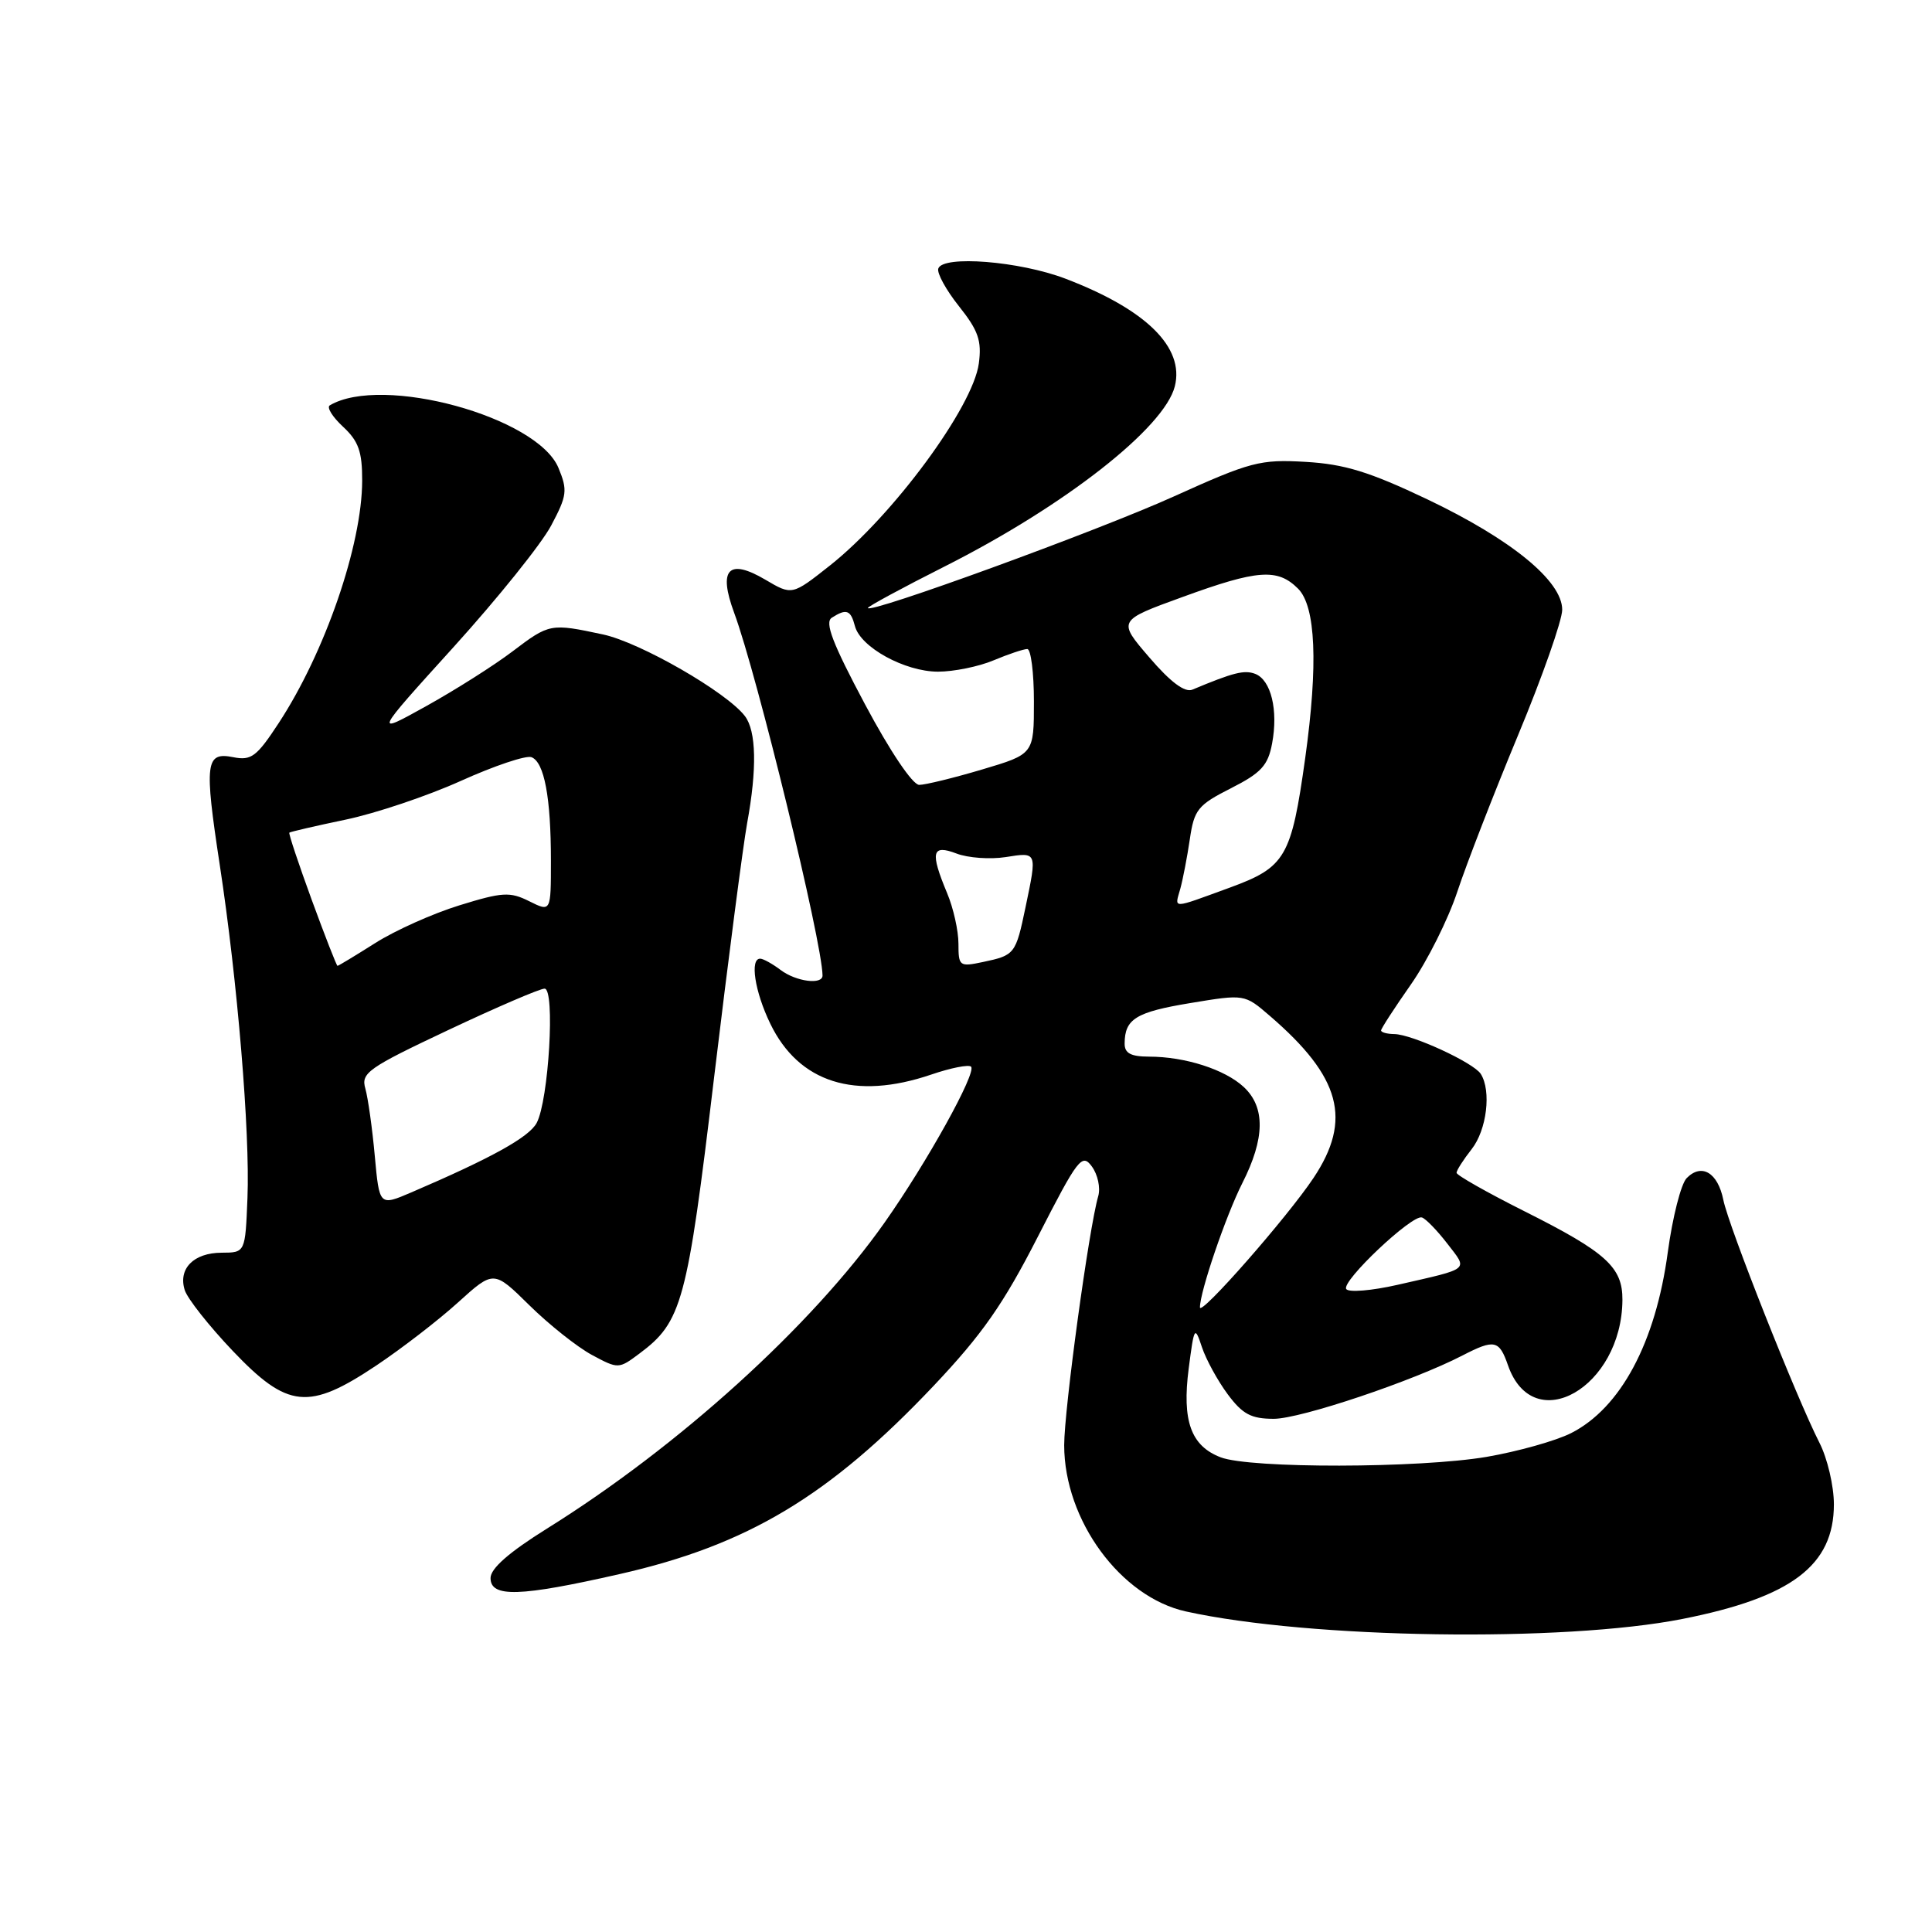 <?xml version="1.0" encoding="UTF-8" standalone="no"?>
<!DOCTYPE svg PUBLIC "-//W3C//DTD SVG 1.1//EN" "http://www.w3.org/Graphics/SVG/1.1/DTD/svg11.dtd" >
<svg xmlns="http://www.w3.org/2000/svg" xmlns:xlink="http://www.w3.org/1999/xlink" version="1.1" viewBox="0 0 256 256">
 <g >
 <path fill="currentColor"
d=" M 222.93 214.52 C 237.40 211.66 243.00 207.42 243.00 199.33 C 243.00 196.90 242.14 193.23 241.08 191.16 C 238.04 185.20 229.04 162.47 228.35 158.99 C 227.62 155.37 225.47 154.09 223.49 156.11 C 222.74 156.88 221.62 161.29 220.99 165.93 C 219.38 177.91 214.74 186.57 208.17 189.90 C 206.15 190.92 201.12 192.33 197.00 193.04 C 188.05 194.56 165.63 194.60 161.74 193.10 C 157.80 191.59 156.61 188.27 157.51 181.33 C 158.23 175.76 158.31 175.64 159.26 178.50 C 159.81 180.15 161.35 182.96 162.68 184.75 C 164.65 187.40 165.79 188.00 168.80 188.00 C 172.35 187.99 187.25 182.99 193.78 179.61 C 198.03 177.42 198.65 177.55 199.82 180.92 C 203.18 190.55 214.90 183.85 214.98 172.25 C 215.01 167.91 212.84 165.94 202.02 160.51 C 197.06 158.02 193.00 155.72 193.00 155.40 C 193.00 155.08 193.90 153.67 195.00 152.27 C 197.01 149.72 197.63 144.54 196.21 142.30 C 195.26 140.81 187.11 137.05 184.75 137.02 C 183.79 137.01 183.00 136.79 183.00 136.54 C 183.00 136.29 184.78 133.55 186.95 130.45 C 189.12 127.35 191.89 121.82 193.10 118.16 C 194.31 114.50 197.93 105.17 201.15 97.42 C 204.37 89.68 207.00 82.19 207.00 80.79 C 207.00 76.98 200.26 71.47 189.10 66.15 C 181.46 62.52 178.17 61.50 173.00 61.20 C 166.96 60.85 165.72 61.18 155.50 65.80 C 145.41 70.36 115.00 81.44 115.00 80.56 C 115.00 80.36 119.58 77.88 125.17 75.06 C 141.07 67.04 154.28 56.70 155.67 51.19 C 156.97 46.02 151.86 41.00 141.16 36.92 C 135.07 34.60 124.95 33.80 124.33 35.58 C 124.12 36.17 125.35 38.42 127.07 40.58 C 129.64 43.81 130.10 45.15 129.70 48.16 C 128.93 53.94 118.32 68.33 109.96 74.94 C 104.95 78.90 104.95 78.90 101.41 76.81 C 96.53 73.94 95.14 75.42 97.28 81.20 C 100.33 89.44 108.93 124.75 108.99 129.25 C 109.01 130.53 105.48 130.07 103.44 128.53 C 102.37 127.72 101.16 127.05 100.75 127.03 C 99.33 126.97 100.00 131.38 102.07 135.65 C 105.85 143.46 113.30 145.82 123.38 142.39 C 125.98 141.50 128.36 141.03 128.67 141.34 C 129.44 142.11 122.82 154.04 117.21 162.00 C 107.57 175.68 89.92 191.68 72.47 202.55 C 67.44 205.69 65.00 207.83 65.00 209.10 C 65.00 211.70 68.84 211.59 82.12 208.57 C 99.06 204.73 109.87 198.25 123.70 183.64 C 130.13 176.84 132.95 172.82 137.52 163.87 C 142.84 153.47 143.37 152.78 144.68 154.57 C 145.46 155.63 145.84 157.40 145.52 158.50 C 144.28 162.79 141.01 186.77 141.01 191.50 C 141.02 201.44 148.49 211.63 157.16 213.53 C 173.56 217.14 207.13 217.64 222.93 214.52 Z  M 49.87 180.93 C 53.22 178.69 58.09 174.94 60.69 172.58 C 65.42 168.30 65.42 168.30 70.15 172.96 C 72.76 175.53 76.48 178.48 78.42 179.53 C 81.92 181.41 81.98 181.41 84.72 179.36 C 90.37 175.15 91.05 172.65 94.63 142.69 C 96.49 127.18 98.46 112.05 99.00 109.07 C 100.32 101.88 100.22 96.87 98.70 94.88 C 96.29 91.72 84.84 85.13 79.91 84.07 C 72.94 82.58 72.81 82.60 67.89 86.33 C 65.48 88.16 60.35 91.41 56.50 93.55 C 49.50 97.44 49.50 97.44 60.11 85.73 C 65.94 79.29 71.76 72.05 73.03 69.64 C 75.14 65.67 75.23 64.97 74.00 62.00 C 71.20 55.24 50.64 49.61 43.70 53.71 C 43.26 53.97 44.05 55.24 45.45 56.54 C 47.51 58.45 48.00 59.84 47.99 63.70 C 47.97 72.21 43.07 86.44 36.93 95.81 C 34.01 100.27 33.29 100.81 30.90 100.33 C 27.23 99.60 27.05 101.04 29.12 114.61 C 31.47 129.99 33.14 150.10 32.79 158.74 C 32.50 165.98 32.50 165.98 29.37 165.99 C 25.66 166.00 23.58 168.11 24.48 170.95 C 24.84 172.08 27.70 175.70 30.84 179.00 C 38.12 186.65 40.89 186.93 49.87 180.93 Z  M 159.00 173.23 C 159.00 171.14 162.43 161.10 164.61 156.78 C 167.62 150.85 167.68 146.71 164.80 144.03 C 162.31 141.71 157.03 140.01 152.25 140.01 C 149.82 140.00 149.00 139.56 149.02 138.25 C 149.04 135.01 150.53 134.10 157.73 132.91 C 164.91 131.72 164.91 131.72 168.26 134.61 C 177.67 142.71 179.19 148.37 174.05 156.08 C 170.59 161.28 159.00 174.48 159.00 173.23 Z  M 178.38 170.80 C 177.73 169.76 187.11 160.90 188.41 161.32 C 188.92 161.48 190.43 163.04 191.78 164.79 C 194.53 168.36 194.94 168.02 185.21 170.24 C 181.75 171.03 178.67 171.28 178.38 170.80 Z  M 127.00 125.05 C 127.00 123.34 126.33 120.32 125.50 118.35 C 123.22 112.89 123.47 111.85 126.75 113.10 C 128.26 113.68 131.19 113.89 133.25 113.57 C 137.46 112.90 137.43 112.83 135.89 120.20 C 134.59 126.43 134.47 126.58 130.25 127.47 C 127.13 128.13 127.00 128.03 127.00 125.05 Z  M 156.40 117.75 C 156.74 116.51 157.31 113.56 157.66 111.19 C 158.23 107.28 158.72 106.67 163.10 104.45 C 167.11 102.42 168.02 101.43 168.56 98.51 C 169.39 94.10 168.42 90.10 166.32 89.29 C 164.88 88.74 163.42 89.11 158.00 91.38 C 157.00 91.80 155.10 90.39 152.30 87.12 C 148.09 82.23 148.09 82.23 156.65 79.12 C 166.65 75.47 169.28 75.28 172.00 78.00 C 174.35 80.35 174.67 88.04 172.95 100.43 C 171.11 113.60 170.35 114.91 162.94 117.62 C 155.10 120.48 155.64 120.47 156.40 117.75 Z  M 114.62 93.33 C 110.32 85.26 109.24 82.46 110.22 81.85 C 112.16 80.61 112.72 80.82 113.28 82.95 C 114.01 85.77 119.89 88.99 124.28 89.00 C 126.36 89.00 129.68 88.33 131.65 87.50 C 133.63 86.67 135.64 86.00 136.12 86.00 C 136.60 86.00 137.00 89.13 137.00 92.96 C 137.00 99.92 137.00 99.92 130.14 101.96 C 126.37 103.08 122.61 104.00 121.80 104.00 C 120.93 104.00 117.94 99.56 114.62 93.33 Z  M 49.66 153.16 C 49.33 149.50 48.76 145.48 48.41 144.24 C 47.81 142.17 48.75 141.51 59.39 136.49 C 65.79 133.47 71.53 131.00 72.16 131.00 C 73.58 131.00 72.71 145.80 71.11 148.80 C 70.09 150.69 65.13 153.44 54.50 158.00 C 50.27 159.81 50.27 159.81 49.66 153.16 Z  M 41.31 119.25 C 39.56 114.46 38.22 110.44 38.34 110.33 C 38.45 110.22 41.80 109.44 45.78 108.61 C 49.76 107.78 56.64 105.47 61.07 103.47 C 65.50 101.47 69.71 100.06 70.42 100.33 C 72.12 100.98 73.00 105.66 73.00 114.05 C 73.00 120.85 73.00 120.85 70.13 119.42 C 67.57 118.14 66.57 118.20 60.88 119.96 C 57.37 121.04 52.35 123.29 49.72 124.96 C 47.08 126.63 44.83 127.99 44.72 127.98 C 44.60 127.97 43.07 124.05 41.31 119.25 Z "/>
</g>
</svg>